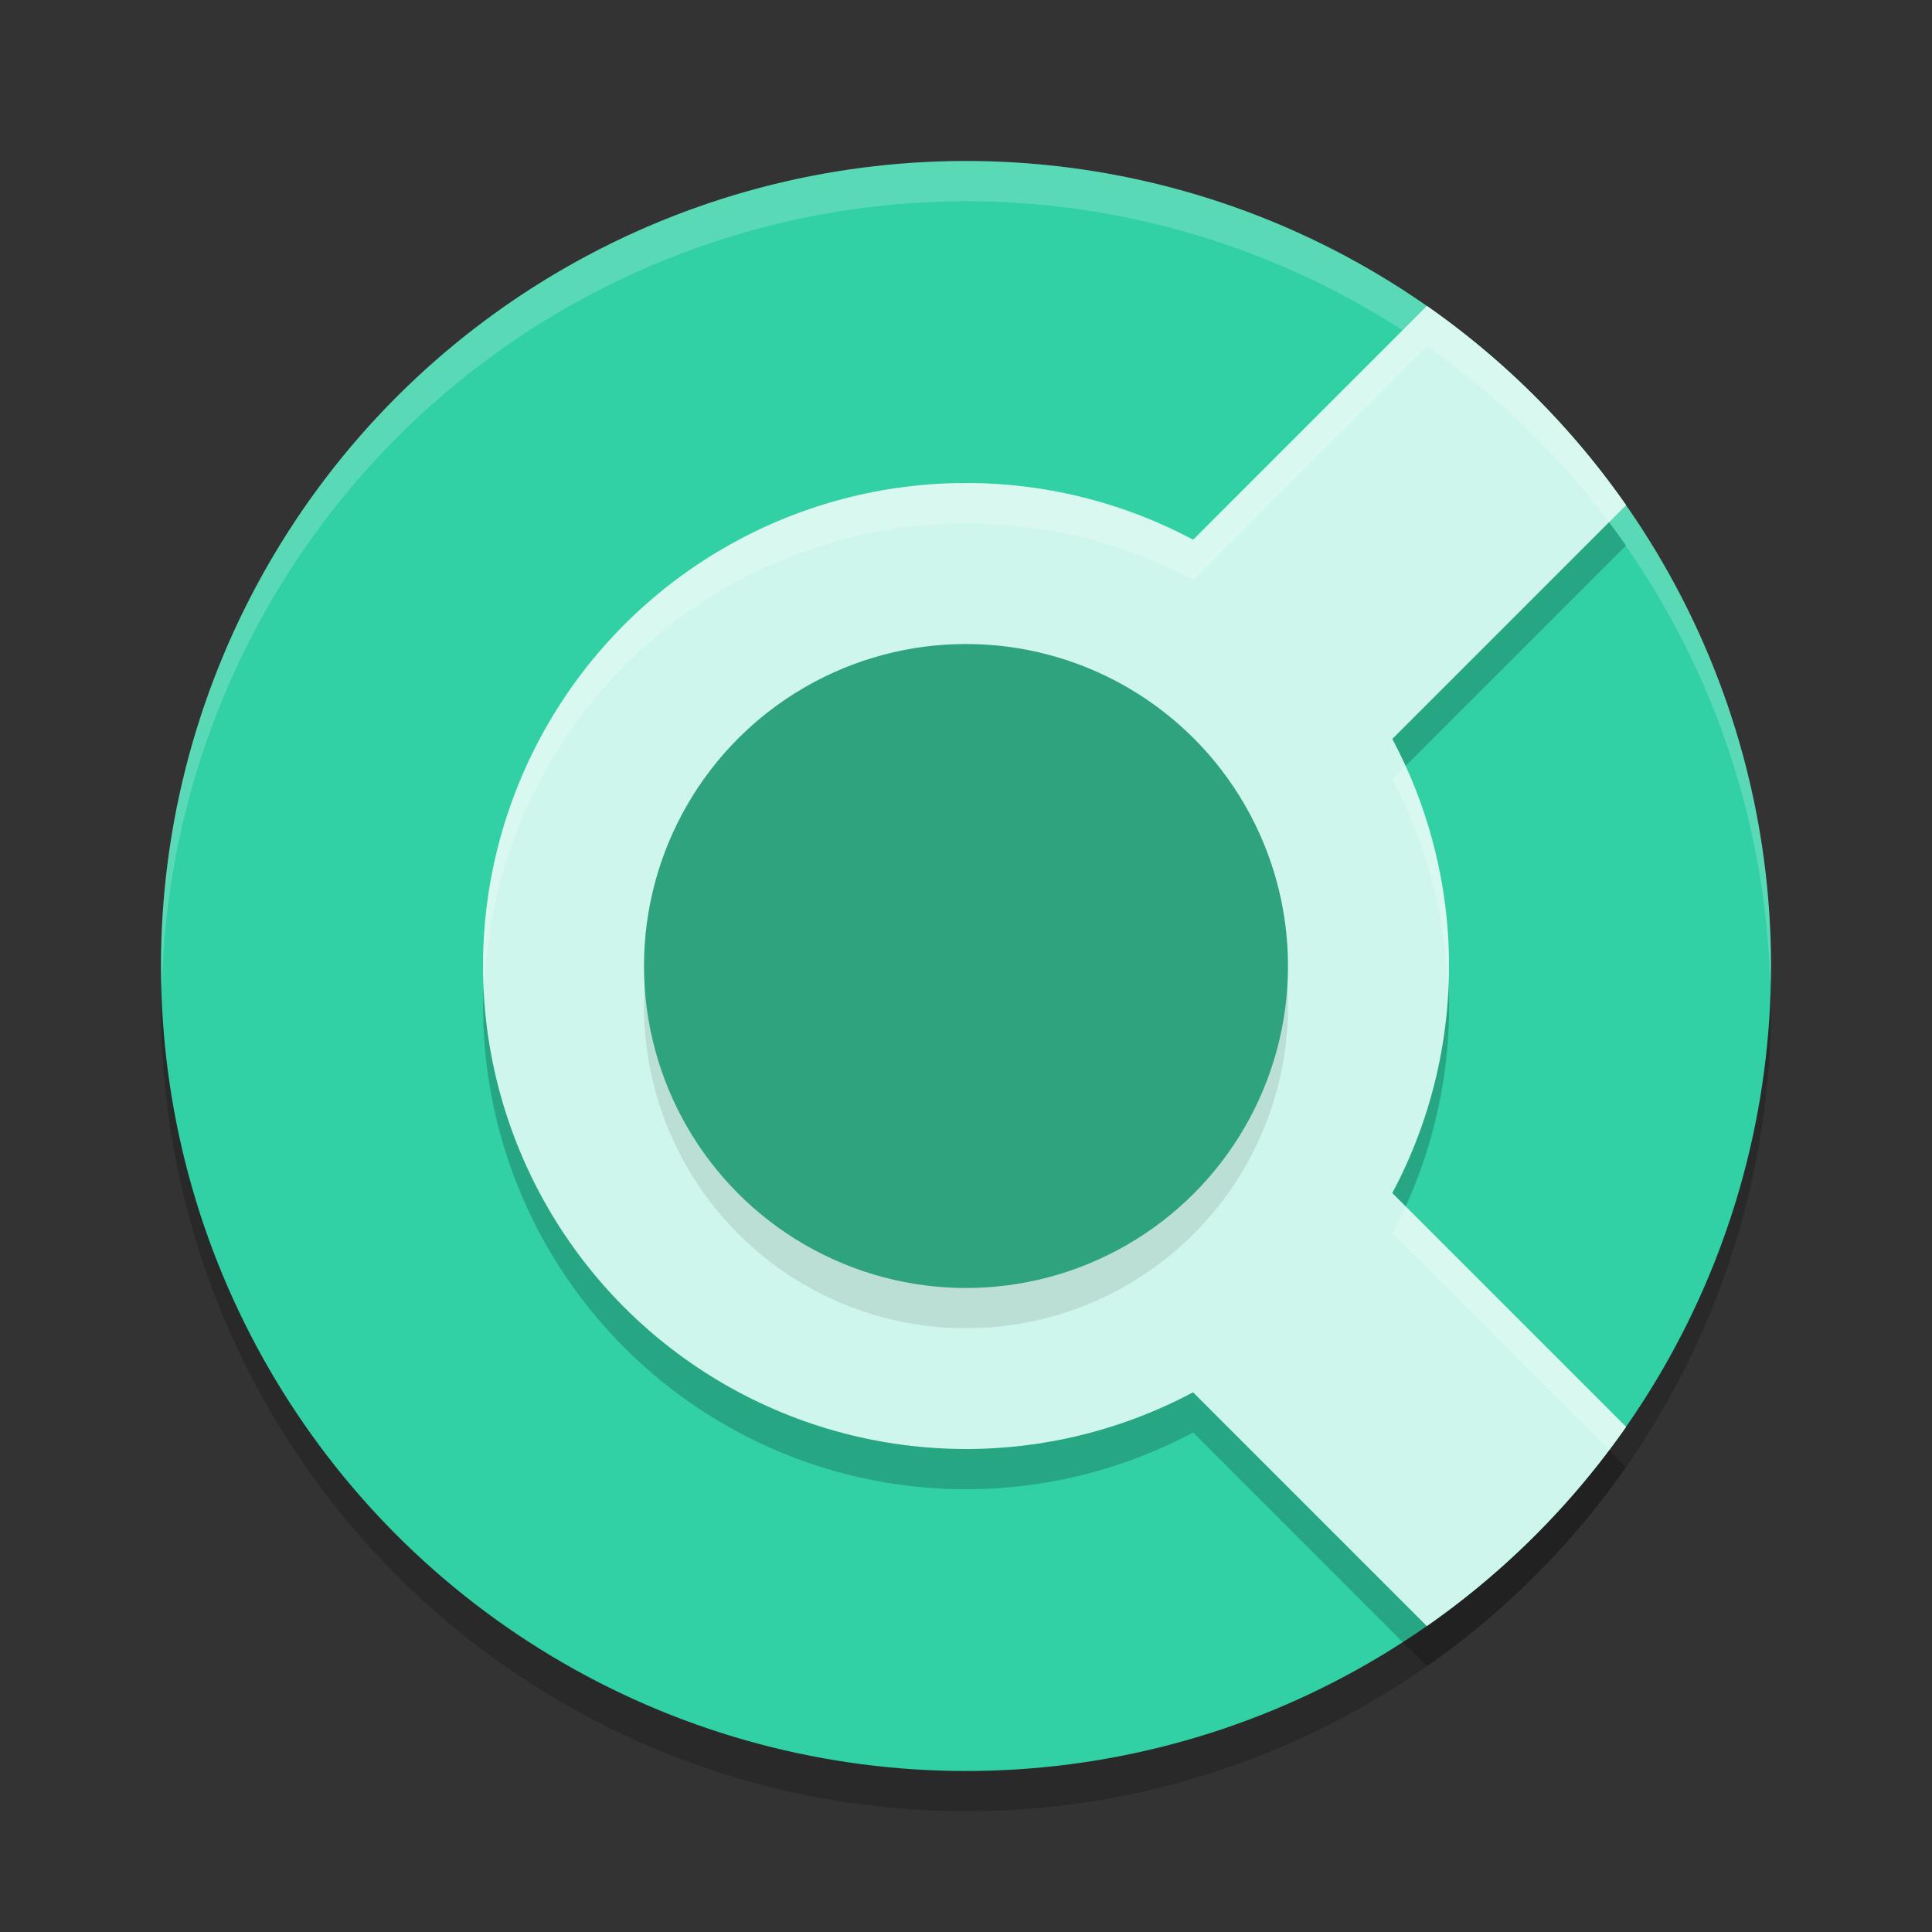 <svg width="24" height="24" version="1.1" xmlns="http://www.w3.org/2000/svg">
 <rect width="100%" height="100%" fill="#333333" stroke="none"/>
 <circle cx="12" cy="12.5" r="10" style="opacity:.2"/>
 <circle cx="12" cy="12" r="10" style="fill:#31d0a5"/>
 <path d="M 12,2 A 10,10 0 0 0 2,12 10,10 0 0 0 2.011,12.291 10,10 0 0 1 12,2.5 10,10 0 0 1 21.989,12.209 10,10 0 0 0 22,12 10,10 0 0 0 12,2 Z" style="fill:#ffffff;opacity:.2"/>
 <path d="m17.725 4.301-2.903 2.903a6 6 0 0 0-2.821-0.704 6 6 0 0 0-6 6 6 6 0 0 0 6 6 6 6 0 0 0 2.82-0.705h9.99e-4l2.903 2.904a10 10 0 0 0 2.475-2.475l-2.903-2.903v-1e-3a6 6 0 0 0 0.704-2.82 6 6 0 0 0-0.704-2.821l2.903-2.903a10 10 0 0 0-2.475-2.475z" style="opacity:.2"/>
 <path d="m17.725 3.801-6.962 6.962v2.475l6.962 6.962a10 10 0 0 0 2.475-2.475l-5.725-5.725 5.725-5.725a10 10 0 0 0-2.475-2.475z" style="fill:#cff6ec"/>
 <circle cx="12" cy="12" r="6" style="fill:#cff6ec"/>
 <circle cx="12" cy="12.5" r="4" style="opacity:.1"/>
 <circle cx="12" cy="12" r="4" style="fill:#2fa37e"/>
 <path d="m17.725 3.801-2.903 2.903a6 6 0 0 0-2.821-0.704 6 6 0 0 0-6 6 6 6 0 0 0 0.017 0.25 6 6 0 0 1 5.983-5.75 6 6 0 0 1 2.821 0.704l2.903-2.903a10 10 0 0 1 2.265 2.185l0.21-0.21a10 10 0 0 0-2.475-2.475zm-0.264 5.713-0.165 0.165a6 6 0 0 1 0.688 2.571 6 6 0 0 0 0.016-0.25 6 6 0 0 0-0.539-2.486zm0 5.473a6 6 0 0 1-0.165 0.335l2.693 2.693a10 10 0 0 0 0.21-0.29z" style="fill:#ffffff;opacity:.2"/>
</svg>
